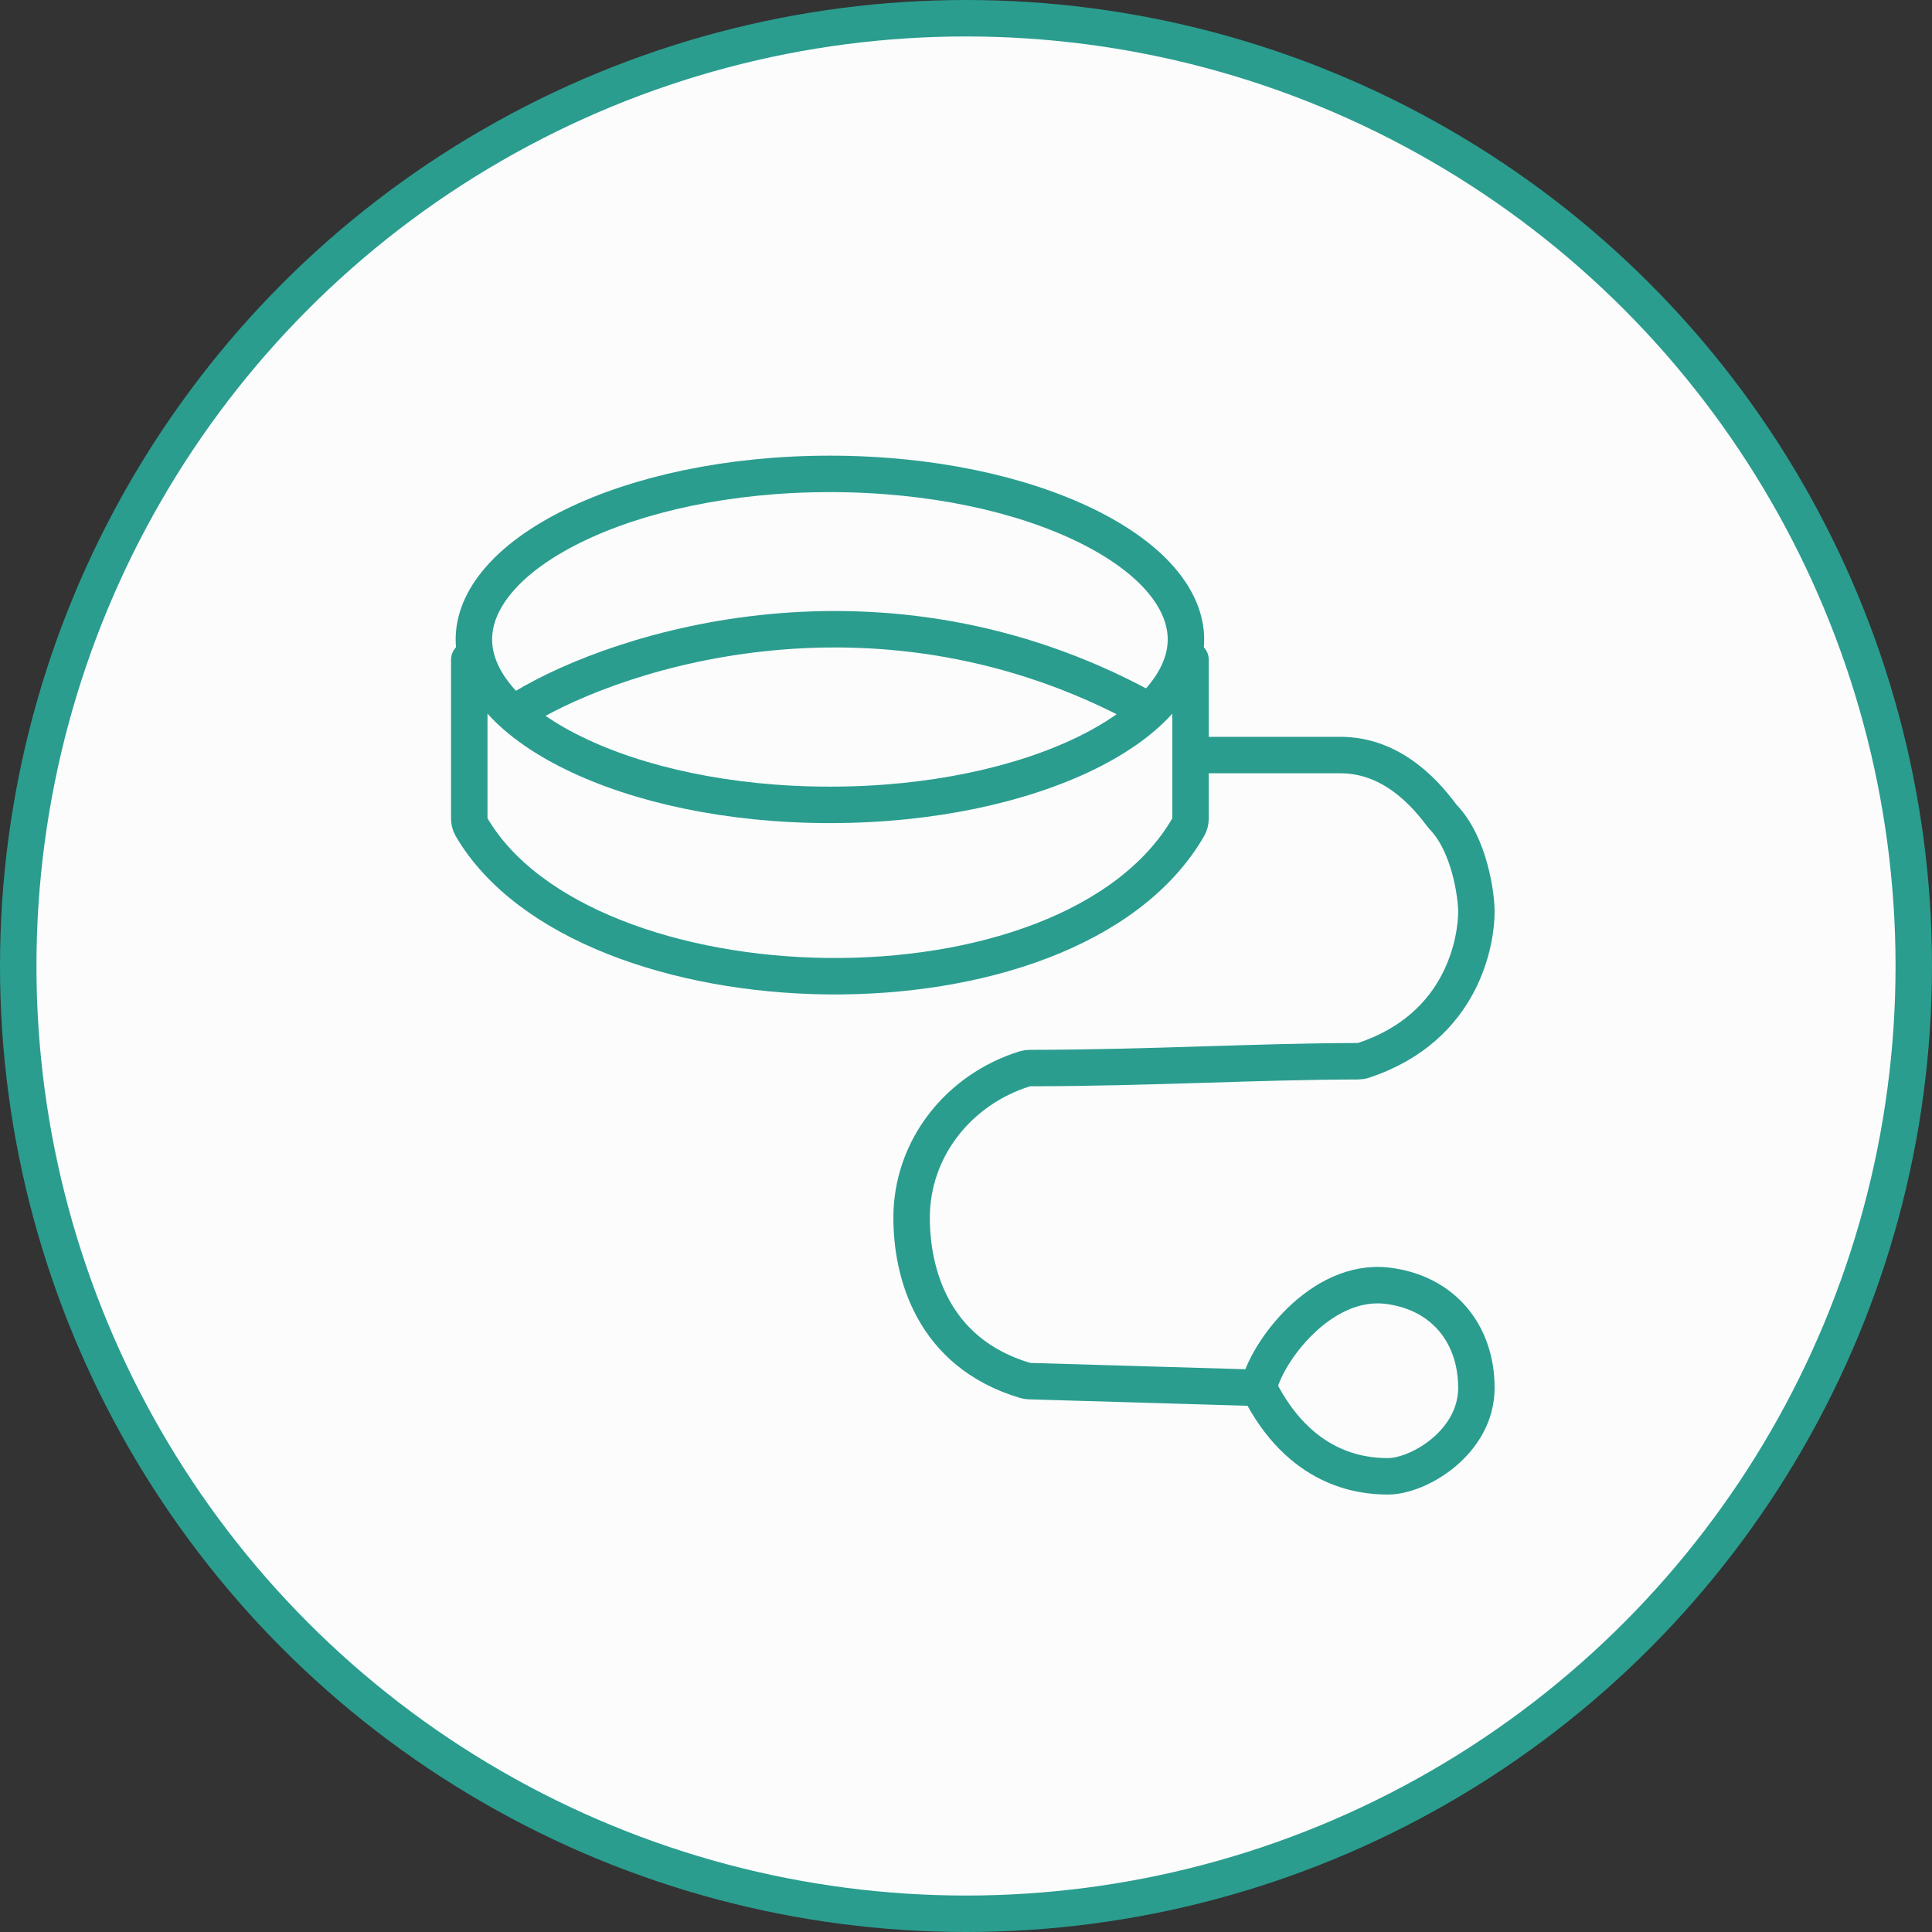 <svg width="106" height="106" viewBox="0 0 106 106" fill="none" xmlns="http://www.w3.org/2000/svg">
<rect x="0" y="0" width="106" height="106" fill="#333333" stroke="none"/>
<circle cx="53" cy="53" r="52" fill="#FCFCFC" stroke="#2A9D8F" stroke-width="2"/>
<path d="M28.734 38.811C34.086 35.575 48.372 31.046 62.708 38.811" stroke="#2A9D8F" stroke-width="2" stroke-linecap="round"/>
<path d="M25.746 36.199V44.902C25.746 45.071 25.788 45.236 25.873 45.382C32.054 55.926 58.666 56.644 65.194 45.382C65.278 45.237 65.319 45.071 65.319 44.903V36.199" stroke="#2A9D8F" stroke-width="2" stroke-linecap="round"/>
<path d="M65.323 41.426H73.536C76.142 41.426 77.96 43.195 79.09 44.724C79.121 44.765 79.154 44.804 79.19 44.841C80.638 46.349 81.003 49.151 81.003 50.012C81.003 51.493 80.342 56.347 74.804 58.178C74.707 58.21 74.604 58.226 74.502 58.226C68.987 58.233 63.107 58.594 56.508 58.599C56.412 58.599 56.316 58.613 56.224 58.641C52.594 59.775 50.016 63.01 50.016 66.812C50.015 69.776 51.118 74.209 56.241 75.737C56.321 75.761 56.405 75.774 56.488 75.776L69.056 76.146M69.056 76.146C69.429 74.279 72.445 70.083 76.149 70.546C79.136 70.919 81.002 73.136 81.002 76.146C81.002 79.132 77.839 80.999 76.149 80.999C74.655 80.999 71.296 80.626 69.056 76.146Z" stroke="#2A9D8F" stroke-width="2" stroke-linecap="round"/>
<path d="M65.067 35.08C65.067 37.271 63.228 39.535 59.612 41.31C56.061 43.053 51.084 44.16 45.533 44.16C39.982 44.16 35.006 43.053 31.455 41.31C27.838 39.535 26 37.271 26 35.08C26 32.889 27.838 30.625 31.455 28.85C35.006 27.107 39.982 26 45.533 26C51.084 26 56.061 27.107 59.612 28.85C63.228 30.625 65.067 32.889 65.067 35.08Z" stroke="#2A9D8F" stroke-width="2"/>
</svg>
